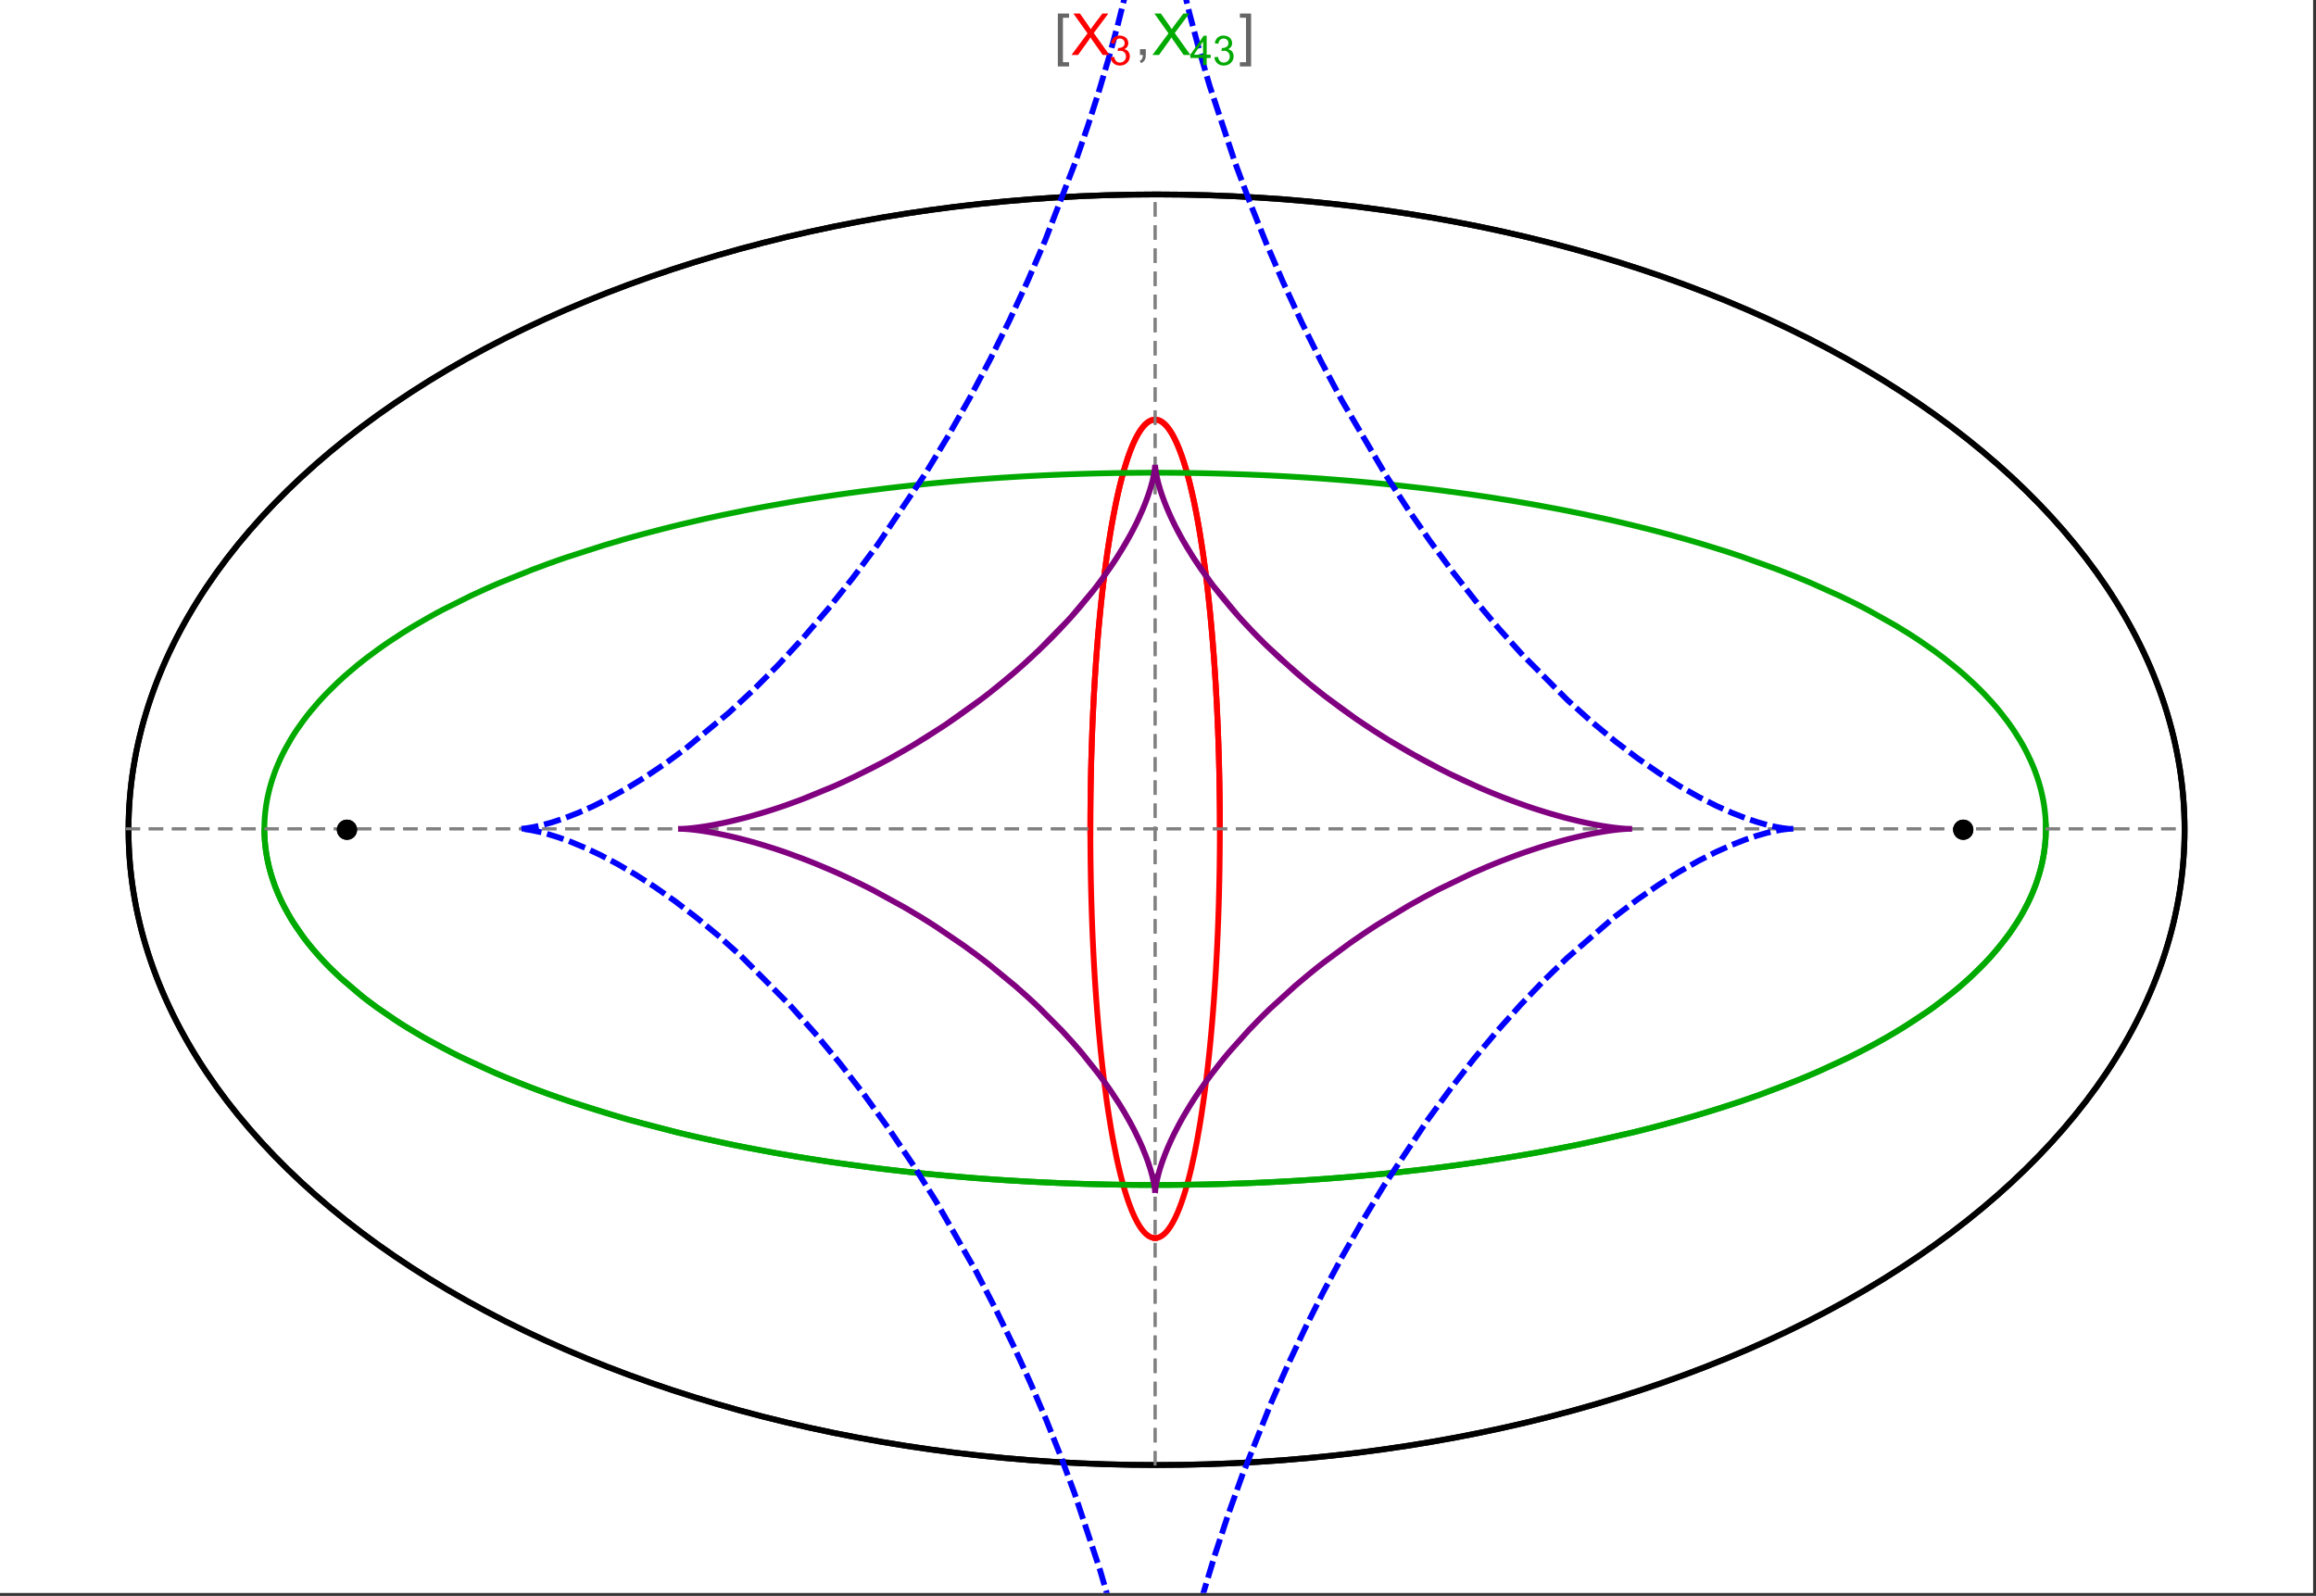 <?xml version="1.0" encoding="UTF-8"?>
<svg xmlns="http://www.w3.org/2000/svg" xmlns:xlink="http://www.w3.org/1999/xlink" width="801pt" height="552pt" viewBox="0 0 801 552" version="1.1">
<rect x="0" y="0" width="801" height="552" fill="#333333" stroke="none"/>
<defs>
<g>
<symbol overflow="visible" id="glyph0-0">
<path style="stroke:none;" d="M 1.25 0 L 1.25 -15.996 L 8.75 -15.996 L 8.75 0 Z M 2.5 -1.25 L 7.5 -1.25 L 7.5 -14.746 L 2.5 -14.746 Z "/>
</symbol>
<symbol overflow="visible" id="glyph0-1">
<path style="stroke:none;" d="M 5.242 3.984 L 1.359 3.984 L 1.359 -14.316 L 5.242 -14.316 L 5.242 -12.859 L 3.117 -12.859 L 3.117 2.52 L 5.242 2.52 Z "/>
</symbol>
<symbol overflow="visible" id="glyph0-2">
<path style="stroke:none;" d="M 4.199 3.984 L 0.32 3.984 L 0.32 2.52 L 2.441 2.52 L 2.441 -12.859 L 0.32 -12.859 L 0.32 -14.316 L 4.199 -14.316 Z "/>
</symbol>
<symbol overflow="visible" id="glyph1-0">
<path style="stroke:none;" d="M 2.5 0 L 2.5 -12.5 L 12.5 -12.5 L 12.5 0 Z M 2.812 -0.312 L 12.188 -0.312 L 12.188 -12.188 L 2.812 -12.188 Z "/>
</symbol>
<symbol overflow="visible" id="glyph1-1">
<path style="stroke:none;" d="M 0.086 0 L 5.625 -7.461 L 0.742 -14.316 L 3 -14.316 L 5.594 -10.645 C 6.133 -9.879 6.52 -9.293 6.75 -8.887 C 7.066 -9.406 7.441 -9.949 7.883 -10.516 L 10.762 -14.316 L 12.82 -14.316 L 7.793 -7.57 L 13.211 0 L 10.867 0 L 7.266 -5.109 C 7.062 -5.398 6.852 -5.715 6.641 -6.062 C 6.32 -5.539 6.094 -5.184 5.957 -4.992 L 2.363 0 Z "/>
</symbol>
<symbol overflow="visible" id="glyph1-2">
<path style="stroke:none;" d="M 1.777 0 L 1.777 -2 L 3.781 -2 L 3.781 0 C 3.777 0.734 3.648 1.328 3.391 1.781 C 3.129 2.234 2.715 2.582 2.148 2.832 L 1.66 2.078 C 2.027 1.914 2.301 1.676 2.48 1.363 C 2.652 1.047 2.75 0.594 2.773 0 Z "/>
</symbol>
<symbol overflow="visible" id="glyph2-0">
<path style="stroke:none;" d="M 1.773 0 L 1.773 -8.875 L 8.875 -8.875 L 8.875 0 Z M 1.996 -0.223 L 8.652 -0.223 L 8.652 -8.652 L 1.996 -8.652 Z "/>
</symbol>
<symbol overflow="visible" id="glyph2-1">
<path style="stroke:none;" d="M 0.598 -2.684 L 1.844 -2.848 C 1.984 -2.141 2.227 -1.629 2.574 -1.32 C 2.918 -1.004 3.34 -0.848 3.836 -0.852 C 4.418 -0.848 4.914 -1.051 5.32 -1.461 C 5.727 -1.867 5.93 -2.371 5.93 -2.973 C 5.93 -3.543 5.742 -4.016 5.367 -4.391 C 4.992 -4.758 4.516 -4.945 3.938 -4.949 C 3.703 -4.945 3.41 -4.898 3.059 -4.812 L 3.195 -5.906 C 3.273 -5.898 3.344 -5.895 3.398 -5.895 C 3.93 -5.895 4.406 -6.031 4.832 -6.309 C 5.254 -6.586 5.465 -7.016 5.469 -7.594 C 5.465 -8.047 5.312 -8.422 5.004 -8.727 C 4.695 -9.023 4.293 -9.176 3.805 -9.18 C 3.316 -9.176 2.914 -9.023 2.594 -8.723 C 2.27 -8.414 2.062 -7.957 1.969 -7.348 L 0.723 -7.57 C 0.871 -8.406 1.219 -9.055 1.758 -9.516 C 2.297 -9.977 2.969 -10.207 3.777 -10.207 C 4.328 -10.207 4.84 -10.086 5.309 -9.848 C 5.777 -9.609 6.133 -9.285 6.383 -8.875 C 6.625 -8.461 6.75 -8.023 6.754 -7.562 C 6.75 -7.121 6.633 -6.723 6.398 -6.363 C 6.164 -6.004 5.812 -5.715 5.352 -5.504 C 5.949 -5.363 6.418 -5.078 6.754 -4.641 C 7.086 -4.203 7.254 -3.656 7.254 -3.004 C 7.254 -2.113 6.93 -1.359 6.281 -0.746 C 5.633 -0.129 4.812 0.176 3.828 0.18 C 2.93 0.176 2.191 -0.086 1.605 -0.617 C 1.016 -1.145 0.68 -1.836 0.598 -2.684 Z "/>
</symbol>
<symbol overflow="visible" id="glyph2-2">
<path style="stroke:none;" d="M 4.59 0 L 4.59 -2.434 L 0.18 -2.434 L 0.18 -3.578 L 4.82 -10.164 L 5.836 -10.164 L 5.836 -3.578 L 7.211 -3.578 L 7.211 -2.434 L 5.836 -2.434 L 5.836 0 Z M 4.59 -3.578 L 4.59 -8.16 L 1.406 -3.578 Z "/>
</symbol>
</g>
<clipPath id="clip1">
  <path d="M 170 0 L 629 0 L 629 551 L 170 551 Z "/>
</clipPath>
</defs>
<g id="surface1671">
<path style="fill-rule:nonzero;fill:rgb(99.998%,99.998%,99.998%);fill-opacity:1;stroke-width:0.03;stroke-linecap:butt;stroke-linejoin:miter;stroke:rgb(99.998%,99.998%,99.998%);stroke-opacity:1;stroke-miterlimit:10;" d="M 74 564 L 874 564 L 874 13 L 74 13 Z " transform="matrix(1,0,0,1,-74,-13)"/>
<path style="fill:none;stroke-width:2;stroke-linecap:square;stroke-linejoin:miter;stroke:rgb(0%,0%,0%);stroke-opacity:1;stroke-miterlimit:3.25;" d="M 829.551 300 C 829.551 241.719 792.09 185.828 725.414 144.617 C 658.734 103.41 568.297 80.258 474 80.258 C 379.703 80.258 289.266 103.41 222.586 144.617 C 155.91 185.828 118.449 241.719 118.449 300 C 118.449 358.281 155.91 414.172 222.586 455.383 C 289.266 496.59 379.703 519.742 474 519.742 C 568.297 519.742 658.734 496.59 725.414 455.383 C 792.09 414.172 829.551 358.281 829.551 300 Z " transform="matrix(1,0,0,1,-74,-13)"/>
<path style="fill:none;stroke-width:1;stroke-linecap:square;stroke-linejoin:miter;stroke:rgb(50%,50%,50%);stroke-opacity:1;stroke-dasharray:4,4;stroke-miterlimit:3.25;" d="M 117.949 299.691 L 829.051 299.691 " transform="matrix(1,0,0,1,-74,-13)"/>
<path style="fill:none;stroke-width:1;stroke-linecap:square;stroke-linejoin:miter;stroke:rgb(50%,50%,50%);stroke-opacity:1;stroke-dasharray:4,4;stroke-miterlimit:3.25;" d="M 473.5 519.434 L 473.5 79.949 " transform="matrix(1,0,0,1,-74,-13)"/>
<path style="fill:none;stroke-width:2;stroke-linecap:square;stroke-linejoin:miter;stroke:rgb(99.998%,0%,0%);stroke-opacity:1;stroke-miterlimit:3.25;" d="M 495.895 298.445 L 495.887 296.039 L 495.883 294.84 L 495.875 293.641 L 495.863 292.438 L 495.855 291.238 L 495.844 290.043 L 495.828 288.844 L 495.797 286.453 L 495.758 284.062 L 495.734 282.871 L 495.711 281.684 L 495.66 279.309 L 495.633 278.125 L 495.602 276.941 L 495.539 274.586 L 495.469 272.234 L 495.391 269.898 L 495.352 268.734 L 495.309 267.57 L 495.223 265.258 L 495.027 260.664 L 494.918 258.391 L 494.809 256.133 L 494.566 251.664 L 494.5 250.559 L 494.438 249.457 L 494.301 247.266 L 494.016 242.941 L 493.941 241.875 L 493.863 240.809 L 493.707 238.699 L 493.383 234.543 L 492.668 226.508 L 492.566 225.449 L 492.461 224.395 L 492.25 222.316 L 491.816 218.242 L 491.703 217.246 L 491.59 216.254 L 491.359 214.297 L 490.887 210.48 L 490.766 209.547 L 490.645 208.621 L 490.395 206.797 L 489.891 203.246 L 488.84 196.562 L 488.703 195.766 L 488.566 194.98 L 488.293 193.43 L 487.738 190.441 L 487.598 189.715 L 487.457 189 L 487.172 187.594 L 486.598 184.887 L 486.453 184.23 L 486.309 183.586 L 486.016 182.324 L 485.43 179.898 L 484.234 175.477 L 484.098 174.996 L 483.957 174.523 L 483.676 173.602 L 483.109 171.844 L 482.969 171.422 L 482.828 171.008 L 482.543 170.203 L 481.977 168.68 L 481.836 168.316 L 481.691 167.961 L 481.41 167.27 L 480.84 165.973 L 480.699 165.664 L 480.559 165.363 L 480.273 164.781 L 479.711 163.699 L 479.566 163.445 L 479.426 163.199 L 479.145 162.723 L 479.004 162.496 L 478.867 162.273 L 478.586 161.848 L 478.445 161.645 L 478.305 161.449 L 478.027 161.074 L 477.473 160.395 L 477.336 160.242 L 477.195 160.09 L 476.922 159.812 L 476.785 159.68 L 476.648 159.555 L 476.375 159.32 L 476.238 159.211 L 476.102 159.109 L 475.969 159.012 L 475.832 158.918 L 475.699 158.832 L 475.562 158.754 L 475.297 158.605 L 475.164 158.543 L 475.035 158.48 L 474.902 158.43 L 474.773 158.379 L 474.645 158.336 L 474.516 158.297 L 474.387 158.262 L 474.258 158.23 L 474 158.184 L 473.871 158.168 L 473.746 158.16 L 473.617 158.152 L 473.492 158.148 L 473.363 158.152 L 473.238 158.16 L 473.113 158.172 L 472.988 158.188 L 472.863 158.207 L 472.738 158.23 L 472.613 158.262 L 472.492 158.293 L 472.367 158.332 L 472.246 158.371 L 472.121 158.418 L 472 158.469 L 471.758 158.578 L 471.637 158.641 L 471.516 158.707 L 471.277 158.852 L 471.156 158.926 L 471.039 159.008 L 470.801 159.184 L 470.684 159.273 L 470.566 159.371 L 470.332 159.574 L 470.215 159.68 L 470.102 159.789 L 469.871 160.02 L 469.418 160.523 L 469.305 160.656 L 469.191 160.793 L 468.969 161.078 L 468.527 161.684 L 468.309 162.004 L 468.094 162.34 L 467.664 163.039 L 467.551 163.234 L 467.438 163.438 L 467.211 163.848 L 466.762 164.707 L 466.652 164.93 L 466.543 165.156 L 466.324 165.613 L 465.895 166.566 L 465.785 166.812 L 465.68 167.059 L 465.469 167.562 L 465.055 168.598 L 464.254 170.785 L 464.152 171.066 L 464.055 171.352 L 463.863 171.93 L 463.48 173.109 L 462.742 175.559 L 462.648 175.871 L 462.559 176.188 L 462.383 176.824 L 462.031 178.117 L 461.355 180.777 L 461.199 181.41 L 461.047 182.051 L 460.75 183.34 L 460.168 185.969 L 460.027 186.633 L 459.887 187.305 L 459.613 188.652 L 459.082 191.395 L 459.016 191.738 L 458.953 192.086 L 458.824 192.777 L 458.574 194.176 L 458.09 197 L 457.184 202.738 L 457.125 203.129 L 457.07 203.52 L 456.953 204.309 L 456.73 205.887 L 456.301 209.055 L 455.504 215.441 L 455.457 215.84 L 455.414 216.242 L 455.32 217.043 L 455.141 218.645 L 454.797 221.852 L 454.168 228.266 L 454.129 228.656 L 454.094 229.051 L 454.023 229.836 L 453.883 231.402 L 453.621 234.535 L 453.586 234.926 L 453.492 236.098 L 453.371 237.656 L 453.141 240.766 L 453.109 241.152 L 453.027 242.312 L 452.922 243.859 L 452.719 246.938 L 452.355 253.039 L 452.336 253.395 L 452.32 253.746 L 452.281 254.453 L 452.207 255.859 L 452.066 258.66 L 452.051 259.012 L 452.035 259.359 L 452 260.055 L 451.938 261.445 L 451.82 264.211 L 451.809 264.555 L 451.793 264.898 L 451.766 265.586 L 451.715 266.953 L 451.613 269.68 L 451.605 270.016 L 451.594 270.355 L 451.57 271.031 L 451.527 272.383 L 451.449 275.062 L 451.426 275.789 L 451.41 276.508 L 451.371 277.949 L 451.363 278.305 L 451.355 278.664 L 451.336 279.379 L 451.305 280.805 L 451.297 281.16 L 451.293 281.516 L 451.277 282.227 L 451.25 283.637 L 451.246 283.992 L 451.238 284.344 L 451.227 285.043 L 451.203 286.445 L 451.195 287.141 L 451.184 287.836 L 451.176 288.531 L 451.168 289.223 L 451.164 289.57 L 451.145 291.289 L 451.141 291.977 L 451.137 292.316 L 451.133 292.66 L 451.129 293.34 L 451.125 293.684 L 451.125 294.023 L 451.121 294.699 L 451.117 295.039 L 451.117 295.379 L 451.113 295.715 L 451.113 296.391 L 451.109 296.727 L 451.109 298.023 L 451.105 298.336 L 451.105 301.133 L 451.109 301.441 L 451.109 302.672 L 451.113 302.977 L 451.113 303.59 L 451.117 303.895 L 451.117 304.199 L 451.121 304.812 L 451.121 305.113 L 451.125 305.418 L 451.129 306.023 L 451.129 306.328 L 451.133 306.629 L 451.137 307.234 L 451.145 307.836 L 451.148 308.438 L 451.16 309.633 L 451.164 309.93 L 451.168 310.23 L 451.176 310.824 L 451.191 312.008 L 451.195 312.305 L 451.199 312.598 L 451.207 313.188 L 451.227 314.359 L 451.27 316.688 L 451.273 316.969 L 451.277 317.254 L 451.289 317.82 L 451.312 318.945 L 451.367 321.18 L 451.371 321.461 L 451.379 321.738 L 451.395 322.289 L 451.422 323.395 L 451.484 325.586 L 451.492 325.855 L 451.5 326.129 L 451.516 326.672 L 451.551 327.754 L 451.621 329.898 L 451.777 334.121 L 451.789 334.402 L 451.801 334.688 L 451.871 336.375 L 451.969 338.602 L 452.18 342.977 L 452.191 343.246 L 452.207 343.516 L 452.234 344.055 L 452.293 345.125 L 452.406 347.25 L 452.656 351.418 L 452.672 351.66 L 452.684 351.898 L 452.777 353.328 L 452.902 355.215 L 453.16 358.926 L 453.18 359.156 L 453.195 359.383 L 453.23 359.84 L 453.297 360.746 L 453.434 362.547 L 453.723 366.082 L 453.742 366.316 L 453.762 366.555 L 453.801 367.023 L 453.883 367.961 L 454.047 369.816 L 454.387 373.449 L 454.41 373.672 L 454.43 373.895 L 454.473 374.34 L 454.562 375.227 L 454.738 376.98 L 455.105 380.414 L 455.152 380.828 L 455.195 381.242 L 455.289 382.062 L 455.477 383.688 L 455.859 386.867 L 456.652 392.945 L 456.676 393.117 L 456.699 393.285 L 456.75 393.629 L 456.844 394.309 L 457.039 395.652 L 457.43 398.277 L 458.242 403.289 L 458.297 403.617 L 458.352 403.941 L 458.465 404.594 L 458.691 405.871 L 459.152 408.363 L 460.094 413.07 L 460.121 413.199 L 460.148 413.332 L 460.207 413.594 L 460.316 414.113 L 460.543 415.137 L 461 417.125 L 461.027 417.25 L 461.055 417.371 L 461.113 417.613 L 461.23 418.09 L 461.461 419.035 L 461.926 420.867 L 461.957 420.988 L 461.988 421.105 L 462.055 421.348 L 462.18 421.824 L 462.438 422.758 L 462.953 424.559 L 462.988 424.668 L 463.02 424.777 L 463.086 424.992 L 463.215 425.422 L 463.477 426.266 L 464.004 427.879 L 464.035 427.973 L 464.07 428.07 L 464.133 428.262 L 464.266 428.637 L 464.527 429.371 L 465.055 430.777 L 465.086 430.863 L 465.121 430.945 L 465.184 431.117 L 465.316 431.445 L 465.582 432.094 L 466.117 433.32 L 466.148 433.391 L 466.18 433.457 L 466.242 433.594 L 466.367 433.863 L 466.621 434.387 L 467.125 435.375 L 467.25 435.609 L 467.379 435.84 L 467.633 436.285 L 468.141 437.117 L 468.211 437.227 L 468.277 437.332 L 468.418 437.539 L 468.695 437.938 L 468.766 438.031 L 468.832 438.125 L 468.973 438.309 L 469.25 438.664 L 469.285 438.703 L 469.32 438.746 L 469.531 438.992 L 469.809 439.297 L 470.371 439.844 L 470.402 439.875 L 470.438 439.902 L 470.504 439.957 L 470.633 440.066 L 470.895 440.273 L 470.93 440.297 L 470.961 440.32 L 471.027 440.367 L 471.16 440.457 L 471.422 440.621 L 471.453 440.641 L 471.488 440.66 L 471.555 440.695 L 471.684 440.766 L 471.719 440.785 L 471.75 440.801 L 471.816 440.832 L 471.949 440.891 L 471.98 440.906 L 472.016 440.922 L 472.078 440.949 L 472.211 441 L 472.246 441.012 L 472.277 441.023 L 472.344 441.043 L 472.477 441.086 L 472.539 441.102 L 472.605 441.121 L 472.668 441.137 L 472.734 441.148 L 472.797 441.164 L 472.863 441.176 L 472.895 441.18 L 472.926 441.188 L 472.992 441.195 L 473.023 441.199 L 473.059 441.207 L 473.09 441.211 L 473.121 441.211 L 473.152 441.215 L 473.188 441.219 L 473.219 441.223 L 473.25 441.223 L 473.285 441.227 L 473.316 441.227 L 473.348 441.23 L 473.445 441.23 L 473.477 441.234 L 473.5 441.234 " transform="matrix(1,0,0,1,-74,-13)"/>
<path style="fill:none;stroke-width:2;stroke-linecap:square;stroke-linejoin:miter;stroke:rgb(99.998%,0%,0%);stroke-opacity:1;stroke-miterlimit:3.25;" d="M 473.566 441.23 L 473.672 441.23 L 473.703 441.227 L 473.734 441.227 L 473.77 441.223 L 473.801 441.219 L 473.832 441.219 L 473.867 441.215 L 473.961 441.203 L 474.027 441.195 L 474.059 441.188 L 474.09 441.184 L 474.156 441.172 L 474.188 441.164 L 474.223 441.16 L 474.316 441.137 L 474.352 441.129 L 474.414 441.113 L 474.543 441.078 L 474.578 441.066 L 474.613 441.059 L 474.684 441.035 L 474.824 440.984 L 474.859 440.973 L 474.895 440.957 L 474.965 440.93 L 475.176 440.836 L 475.387 440.73 L 475.664 440.57 L 475.699 440.547 L 475.734 440.527 L 475.945 440.387 L 476.223 440.184 L 476.293 440.129 L 476.504 439.953 L 476.781 439.703 L 476.812 439.676 L 476.848 439.645 L 476.91 439.582 L 477.043 439.453 L 477.301 439.18 L 477.332 439.145 L 477.367 439.109 L 477.43 439.035 L 477.559 438.887 L 477.816 438.578 L 477.852 438.535 L 477.883 438.496 L 477.945 438.414 L 478.078 438.246 L 478.332 437.895 L 478.848 437.137 L 478.988 436.918 L 479.125 436.695 L 479.402 436.227 L 479.953 435.227 L 480.023 435.094 L 480.09 434.961 L 480.23 434.691 L 480.504 434.133 L 481.047 432.949 L 481.082 432.875 L 481.113 432.801 L 481.18 432.645 L 481.312 432.336 L 481.578 431.699 L 482.109 430.359 L 482.172 430.188 L 482.238 430.012 L 482.371 429.656 L 482.633 428.93 L 483.152 427.414 L 483.18 427.324 L 483.211 427.23 L 483.273 427.047 L 483.391 426.676 L 483.633 425.918 L 484.109 424.348 L 485.047 420.969 L 485.078 420.848 L 485.109 420.73 L 485.172 420.488 L 485.297 420 L 485.547 419.008 L 486.043 416.953 L 487.012 412.57 L 487.066 412.305 L 487.121 412.035 L 487.234 411.496 L 487.453 410.398 L 487.891 408.145 L 488.742 403.395 L 488.766 403.246 L 488.793 403.094 L 488.945 402.18 L 489.148 400.949 L 489.547 398.422 L 490.32 393.129 L 490.348 392.945 L 490.371 392.758 L 490.422 392.387 L 490.523 391.641 L 490.727 390.125 L 491.121 387.027 L 491.148 386.828 L 491.172 386.633 L 491.219 386.238 L 491.316 385.441 L 491.508 383.832 L 491.883 380.543 L 491.902 380.348 L 491.926 380.152 L 491.965 379.762 L 492.051 378.973 L 492.219 377.387 L 492.547 374.145 L 492.566 373.938 L 492.586 373.734 L 492.703 372.492 L 492.859 370.816 L 493.164 367.406 L 493.184 367.172 L 493.207 366.938 L 493.246 366.469 L 493.324 365.523 L 493.48 363.613 L 493.781 359.715 L 493.801 359.469 L 493.816 359.219 L 493.852 358.723 L 493.926 357.727 L 494.066 355.715 L 494.332 351.609 L 494.363 351.125 L 494.395 350.637 L 494.453 349.66 L 494.566 347.684 L 494.785 343.668 L 494.801 343.414 L 494.812 343.156 L 494.836 342.648 L 494.891 341.625 L 494.988 339.555 L 495.172 335.352 L 495.184 335.094 L 495.191 334.832 L 495.215 334.309 L 495.254 333.258 L 495.336 331.141 L 495.352 330.609 L 495.371 330.074 L 495.41 329 L 495.477 326.84 L 495.488 326.566 L 495.496 326.297 L 495.512 325.75 L 495.543 324.652 L 495.602 322.445 L 495.617 321.891 L 495.629 321.332 L 495.656 320.215 L 495.707 317.961 L 495.715 317.652 L 495.719 317.344 L 495.73 316.73 L 495.754 315.488 L 495.758 315.18 L 495.766 314.867 L 495.773 314.246 L 495.797 312.992 L 495.801 312.68 L 495.805 312.363 L 495.812 311.734 L 495.828 310.469 L 495.832 310.148 L 495.836 309.832 L 495.844 309.195 L 495.855 307.914 L 495.863 307.273 L 495.867 306.629 L 495.871 306.305 L 495.871 305.984 L 495.875 305.336 L 495.879 305.012 L 495.879 304.688 L 495.883 304.359 L 495.883 304.035 L 495.887 303.711 L 495.887 303.055 L 495.891 302.73 L 495.891 301.414 L 495.895 301.086 L 495.895 298.102 L 495.891 297.77 L 495.891 296.809 L 495.887 296.496 L 495.887 295.871 L 495.883 295.555 L 495.883 294.926 L 495.879 294.609 L 495.879 294.297 L 495.875 293.664 L 495.871 293.348 L 495.871 293.031 L 495.863 292.395 L 495.863 292.078 L 495.859 291.758 L 495.852 291.121 L 495.852 290.801 L 495.832 289.199 L 495.824 288.555 L 495.809 287.262 L 495.805 286.938 L 495.797 286.613 L 495.789 285.965 L 495.766 284.664 L 495.758 284.008 L 495.746 283.352 L 495.719 282.039 L 495.711 281.707 L 495.707 281.379 L 495.691 280.719 L 495.664 279.391 L 495.598 276.723 L 495.586 276.359 L 495.578 275.996 L 495.559 275.27 L 495.516 273.805 L 495.426 270.863 L 495.414 270.492 L 495.398 270.125 L 495.375 269.383 L 495.32 267.895 L 495.207 264.902 L 495.176 264.152 L 495.145 263.398 L 495.082 261.887 L 494.941 258.848 L 494.625 252.703 L 494.602 252.324 L 494.582 251.945 L 494.539 251.184 L 494.449 249.656 L 494.258 246.594 L 494.234 246.207 L 494.207 245.824 L 494.16 245.055 L 494.055 243.512 L 493.836 240.414 L 493.809 240.023 L 493.777 239.637 L 493.719 238.859 L 493.602 237.301 L 493.352 234.18 L 492.801 227.902 L 492.52 224.965 L 492.223 222.023 L 491.578 216.148 L 491.406 214.68 L 491.227 213.215 L 490.863 210.293 L 490.07 204.48 L 490.016 204.09 L 489.957 203.699 L 489.844 202.918 L 489.609 201.363 L 489.121 198.273 L 488.996 197.508 L 488.867 196.742 L 488.609 195.219 L 488.07 192.207 L 488 191.836 L 487.934 191.461 L 487.793 190.719 L 487.504 189.246 L 486.91 186.34 L 485.637 180.746 L 485.48 180.113 L 485.324 179.488 L 485.004 178.25 L 484.34 175.836 L 484.254 175.543 L 484.172 175.25 L 484 174.668 L 483.648 173.523 L 482.934 171.316 L 482.84 171.051 L 482.75 170.785 L 482.562 170.258 L 482.188 169.23 L 482.09 168.977 L 481.996 168.727 L 481.801 168.234 L 481.41 167.273 L 481.312 167.039 L 481.211 166.809 L 481.012 166.352 L 480.605 165.465 L 479.773 163.816 L 479.668 163.629 L 479.566 163.441 L 479.355 163.074 L 478.93 162.371 L 478.82 162.203 L 478.715 162.039 L 478.496 161.719 L 478.055 161.109 L 477.945 160.965 L 477.832 160.824 L 477.609 160.555 L 477.496 160.422 L 477.383 160.293 L 477.156 160.047 L 477.043 159.93 L 476.926 159.816 L 476.695 159.598 L 476.23 159.203 L 476.109 159.117 L 475.992 159.031 L 475.754 158.871 L 475.637 158.797 L 475.516 158.727 L 475.273 158.594 L 475.156 158.535 L 475.031 158.48 L 474.91 158.43 L 474.789 158.383 L 474.668 158.344 L 474.543 158.305 L 474.422 158.27 L 474.297 158.238 L 474.047 158.191 L 473.922 158.176 L 473.672 158.152 L 473.547 158.148 L 473.422 158.152 L 473.293 158.156 L 473.168 158.164 L 473.039 158.18 L 472.914 158.199 L 472.785 158.223 L 472.656 158.25 L 472.398 158.32 L 472.27 158.363 L 472.129 158.414 L 471.988 158.473 L 471.848 158.535 L 471.703 158.605 L 471.562 158.68 L 471.418 158.762 L 471.133 158.941 L 470.988 159.043 L 470.848 159.148 L 470.559 159.379 L 470.414 159.5 L 470.266 159.633 L 469.977 159.914 L 469.832 160.062 L 469.684 160.219 L 469.391 160.555 L 469.242 160.73 L 469.098 160.914 L 468.801 161.301 L 468.652 161.504 L 468.504 161.715 L 468.207 162.16 L 467.613 163.133 L 467.461 163.391 L 467.312 163.66 L 467.012 164.219 L 466.41 165.426 L 466.262 165.746 L 466.109 166.078 L 465.809 166.758 L 465.207 168.211 L 465.059 168.594 L 464.906 168.984 L 464.605 169.793 L 464.004 171.504 L 462.809 175.324 L 462.668 175.805 L 462.531 176.293 L 462.254 177.289 L 461.703 179.375 L 461.566 179.918 L 461.43 180.465 L 461.16 181.582 L 460.617 183.91 L 460.484 184.508 L 460.352 185.117 L 460.086 186.355 L 459.559 188.926 L 458.527 194.43 L 458.402 195.152 L 458.277 195.883 L 458.027 197.363 L 457.539 200.418 L 457.418 201.199 L 457.297 201.988 L 457.059 203.59 L 456.594 206.879 L 456.477 207.719 L 456.363 208.566 L 456.141 210.285 L 455.699 213.801 L 454.867 221.168 L 454.758 222.23 L 454.648 223.301 L 454.434 225.465 L 454.02 229.883 L 453.918 231.008 L 453.82 232.141 L 453.629 234.426 L 453.262 239.078 L 453.176 240.258 L 453.09 241.445 L 452.922 243.84 L 452.609 248.703 L 452.535 249.93 L 452.465 251.168 L 452.324 253.656 L 452.066 258.691 L 452.008 259.965 L 451.949 261.242 L 451.836 263.805 L 451.785 265.094 L 451.734 266.391 L 451.641 268.988 L 451.594 270.293 L 451.551 271.598 L 451.473 274.227 L 451.434 275.543 L 451.398 276.863 L 451.336 279.512 L 451.305 280.84 L 451.277 282.168 L 451.254 283.5 L 451.207 286.172 L 451.188 287.508 L 451.156 290.188 L 451.145 291.531 L 451.133 292.871 L 451.121 294.215 L 451.117 295.559 L 451.109 296.902 L 451.105 298.25 L 451.105 300.938 " transform="matrix(1,0,0,1,-74,-13)"/>
<path style="fill:none;stroke-width:2;stroke-linecap:square;stroke-linejoin:miter;stroke:rgb(0%,66.666%,0%);stroke-opacity:1;stroke-miterlimit:3.25;" d="M 165.441 300.656 L 165.465 301.586 L 165.508 302.516 L 165.562 303.441 L 165.637 304.371 L 165.727 305.301 L 165.832 306.227 L 165.953 307.156 L 166.09 308.082 L 166.242 309.012 L 166.414 309.938 L 166.598 310.863 L 166.801 311.789 L 167.02 312.715 L 167.254 313.637 L 167.77 315.484 L 168.051 316.406 L 168.352 317.328 L 168.996 319.168 L 169.344 320.086 L 169.707 321.004 L 170.484 322.836 L 170.895 323.75 L 171.324 324.66 L 172.23 326.484 L 174.238 330.109 L 174.777 331.016 L 175.336 331.914 L 176.504 333.715 L 179.031 337.289 L 179.707 338.176 L 180.395 339.062 L 181.824 340.832 L 184.879 344.34 L 185.68 345.211 L 186.5 346.082 L 188.191 347.812 L 191.77 351.242 L 199.703 357.965 L 200.859 358.859 L 202.035 359.75 L 204.441 361.523 L 209.477 365.016 L 210.781 365.879 L 212.105 366.734 L 214.812 368.438 L 220.441 371.789 L 221.895 372.613 L 223.363 373.434 L 226.359 375.059 L 232.562 378.246 L 245.785 384.352 L 247.516 385.09 L 249.258 385.82 L 252.793 387.266 L 260.051 390.078 L 261.906 390.766 L 263.77 391.445 L 267.551 392.785 L 275.273 395.391 L 277.238 396.023 L 279.219 396.648 L 283.215 397.883 L 291.355 400.262 L 308.188 404.672 L 310.195 405.156 L 312.211 405.637 L 316.27 406.57 L 324.473 408.363 L 326.543 408.793 L 328.621 409.219 L 332.789 410.047 L 341.203 411.625 L 343.32 412.004 L 345.441 412.375 L 349.699 413.098 L 358.27 414.461 L 360.418 414.785 L 362.574 415.105 L 366.891 415.719 L 375.559 416.871 L 377.73 417.141 L 379.902 417.406 L 384.254 417.914 L 386.43 418.16 L 388.605 418.395 L 392.965 418.852 L 395.141 419.07 L 397.32 419.285 L 401.676 419.688 L 410.383 420.422 L 412.555 420.59 L 414.727 420.75 L 419.062 421.055 L 421.23 421.199 L 423.395 421.336 L 427.711 421.59 L 429.867 421.707 L 432.02 421.82 L 434.172 421.926 L 436.316 422.027 L 438.461 422.121 L 440.598 422.211 L 444.863 422.371 L 446.949 422.441 L 449.031 422.508 L 451.109 422.566 L 453.184 422.617 L 455.25 422.668 L 457.316 422.711 L 459.375 422.75 L 461.426 422.781 L 463.477 422.809 L 465.52 422.832 L 467.559 422.848 L 469.594 422.859 L 471.621 422.867 L 473.645 422.871 L 475.66 422.867 L 477.668 422.859 L 479.676 422.848 L 481.672 422.828 L 483.664 422.809 L 485.652 422.781 L 487.633 422.75 L 489.605 422.711 L 491.57 422.672 L 493.531 422.625 L 495.484 422.578 L 497.43 422.523 L 499.371 422.465 L 501.301 422.398 L 503.227 422.332 L 505.145 422.262 L 508.961 422.105 L 510.855 422.02 L 512.746 421.93 L 516.5 421.742 L 518.367 421.641 L 520.223 421.535 L 523.918 421.316 L 525.75 421.199 L 527.578 421.078 L 531.207 420.828 L 538.367 420.281 L 540.137 420.137 L 541.898 419.988 L 545.395 419.684 L 552.289 419.027 L 553.992 418.859 L 555.684 418.684 L 559.047 418.324 L 565.664 417.574 L 567.434 417.363 L 569.195 417.148 L 572.684 416.711 L 579.539 415.797 L 581.23 415.562 L 582.906 415.324 L 586.23 414.84 L 592.758 413.836 L 594.363 413.578 L 595.961 413.32 L 599.121 412.793 L 605.316 411.715 L 617.227 409.453 L 618.668 409.16 L 620.102 408.867 L 622.941 408.273 L 628.496 407.07 L 639.148 404.59 L 640.438 404.273 L 641.719 403.957 L 644.25 403.32 L 649.199 402.027 L 658.672 399.395 L 659.742 399.086 L 660.801 398.773 L 662.902 398.148 L 667.012 396.891 L 674.887 394.348 L 675.84 394.027 L 676.785 393.707 L 678.656 393.062 L 682.316 391.773 L 689.324 389.18 L 690.172 388.852 L 691.012 388.527 L 692.676 387.875 L 695.926 386.566 L 702.145 383.949 L 713.504 378.707 L 714.223 378.352 L 714.938 377.996 L 716.348 377.289 L 719.098 375.871 L 724.332 373.047 L 724.961 372.695 L 725.586 372.344 L 726.816 371.641 L 729.219 370.238 L 733.781 367.441 L 734.332 367.094 L 734.875 366.746 L 735.949 366.055 L 738.043 364.668 L 742.012 361.914 L 749.152 356.48 L 749.559 356.152 L 749.961 355.82 L 750.754 355.164 L 752.297 353.852 L 755.223 351.246 L 755.574 350.926 L 755.922 350.602 L 756.609 349.957 L 757.941 348.672 L 760.461 346.117 L 760.766 345.801 L 761.062 345.484 L 761.652 344.855 L 762.797 343.594 L 764.953 341.098 L 768.777 336.188 L 768.98 335.902 L 769.184 335.621 L 769.578 335.055 L 770.352 333.934 L 771.797 331.703 L 772.141 331.148 L 772.477 330.594 L 773.125 329.492 L 774.336 327.309 L 774.48 327.039 L 774.625 326.766 L 774.902 326.227 L 775.441 325.148 L 776.441 323.008 L 776.676 322.477 L 776.902 321.945 L 777.34 320.891 L 778.141 318.793 L 778.242 318.512 L 778.34 318.227 L 778.535 317.664 L 778.906 316.543 L 778.992 316.266 L 779.078 315.984 L 779.246 315.43 L 779.562 314.32 L 779.641 314.043 L 779.715 313.766 L 779.855 313.215 L 780.125 312.117 L 780.188 311.844 L 780.25 311.574 L 780.367 311.027 L 780.586 309.941 L 780.688 309.402 L 780.828 308.594 L 780.871 308.324 L 780.957 307.789 L 780.996 307.523 L 781.035 307.254 L 781.105 306.723 L 781.141 306.453 L 781.176 306.188 L 781.234 305.66 L 781.266 305.395 L 781.293 305.129 L 781.344 304.602 L 781.367 304.34 L 781.387 304.074 L 781.43 303.551 L 781.445 303.289 L 781.465 303.027 L 781.48 302.766 L 781.492 302.504 L 781.508 302.242 L 781.52 301.984 L 781.527 301.723 L 781.539 301.465 L 781.547 301.223 L 781.551 300.98 L 781.559 300.738 L 781.562 300.496 L 781.566 300.258 L 781.566 299.297 L 781.562 299.055 L 781.551 298.34 L 781.52 297.387 L 781.508 297.152 L 781.484 296.676 L 781.469 296.441 L 781.453 296.203 L 781.422 295.734 L 781.402 295.5 L 781.387 295.262 L 781.344 294.793 L 781.32 294.559 L 781.301 294.324 L 781.25 293.859 L 781.223 293.625 L 781.199 293.395 L 781.141 292.93 L 781.016 292.004 L 780.98 291.77 L 780.949 291.539 L 780.875 291.078 L 780.719 290.164 L 780.68 289.934 L 780.637 289.703 L 780.551 289.25 L 780.363 288.34 L 779.949 286.531 L 779.895 286.312 L 779.836 286.094 L 779.723 285.652 L 779.484 284.777 L 778.969 283.035 L 778.828 282.605 L 778.688 282.172 L 778.395 281.312 L 777.773 279.602 L 777.691 279.387 L 777.609 279.176 L 777.441 278.75 L 777.098 277.906 L 776.371 276.223 L 774.773 272.902 L 774.305 272.012 L 773.824 271.125 L 772.816 269.363 L 770.641 265.887 L 770.062 265.027 L 769.469 264.172 L 768.246 262.473 L 765.641 259.117 L 765.48 258.922 L 765.324 258.727 L 765.004 258.34 L 764.352 257.57 L 763.02 256.039 L 760.223 253.012 L 760.039 252.824 L 759.859 252.637 L 759.492 252.266 L 758.754 251.52 L 757.246 250.035 L 754.094 247.109 L 753.656 246.719 L 753.211 246.328 L 752.316 245.547 L 750.484 243.996 L 746.676 240.938 L 746.43 240.746 L 746.184 240.559 L 745.691 240.18 L 744.695 239.43 L 742.664 237.938 L 738.457 234.992 L 738.191 234.816 L 737.926 234.637 L 737.391 234.281 L 736.316 233.57 L 734.133 232.16 L 729.621 229.387 L 720.039 224.004 L 719.75 223.852 L 719.457 223.699 L 718.875 223.395 L 717.699 222.785 L 715.316 221.574 L 710.438 219.199 L 700.203 214.598 L 699.484 214.293 L 698.766 213.992 L 697.32 213.387 L 694.391 212.191 L 688.398 209.852 L 675.883 205.371 L 675.508 205.246 L 675.129 205.117 L 674.375 204.867 L 672.859 204.363 L 669.801 203.375 L 663.57 201.438 L 663.18 201.316 L 662.781 201.199 L 661.992 200.961 L 660.402 200.492 L 657.195 199.562 L 650.68 197.75 L 650.234 197.633 L 649.785 197.512 L 648.891 197.273 L 647.09 196.797 L 643.461 195.863 L 636.078 194.055 L 635.613 193.941 L 635.145 193.832 L 634.211 193.613 L 632.332 193.176 L 628.547 192.32 L 620.863 190.672 L 619.91 190.477 L 618.953 190.281 L 617.035 189.895 L 613.176 189.133 L 605.359 187.676 L 604.867 187.59 L 604.375 187.5 L 603.387 187.328 L 601.402 186.98 L 597.418 186.305 L 589.352 185.016 L 588.879 184.941 L 588.402 184.871 L 587.453 184.727 L 585.551 184.445 L 581.727 183.891 L 574.004 182.844 L 573.52 182.777 L 573.035 182.715 L 572.062 182.594 L 570.113 182.348 L 566.199 181.871 L 558.309 180.977 L 557.77 180.918 L 557.234 180.863 L 556.156 180.75 L 554 180.527 L 549.672 180.098 L 548.586 179.996 L 547.496 179.895 L 545.32 179.695 L 540.953 179.312 L 540.406 179.27 L 539.855 179.223 L 538.762 179.133 L 536.566 178.957 L 532.164 178.625 L 531.613 178.586 L 531.059 178.543 L 529.957 178.465 L 527.746 178.316 L 523.312 178.031 L 522.793 178 L 522.277 177.969 L 521.238 177.906 L 519.16 177.785 L 515 177.562 L 514.48 177.539 L 513.957 177.512 L 512.914 177.461 L 510.828 177.363 L 506.648 177.184 L 506.125 177.16 L 501.938 177.004 L 501.414 176.988 L 500.367 176.953 L 498.266 176.887 L 497.219 176.855 L 496.168 176.824 L 494.066 176.77 L 493.543 176.758 L 493.016 176.746 L 491.965 176.719 L 489.863 176.676 L 489.348 176.664 L 488.832 176.656 L 487.801 176.637 L 486.77 176.621 L 485.734 176.605 L 483.672 176.574 L 483.156 176.57 L 482.641 176.562 L 481.605 176.555 L 481.09 176.547 L 479.027 176.531 L 478.508 176.527 L 477.992 176.523 L 477.477 176.523 L 476.961 176.52 L 476.445 176.52 L 475.926 176.516 L 474.895 176.516 L 474.379 176.512 L 473.5 176.512 " transform="matrix(1,0,0,1,-74,-13)"/>
<path style="fill:none;stroke-width:2;stroke-linecap:square;stroke-linejoin:miter;stroke:rgb(0%,66.666%,0%);stroke-opacity:1;stroke-miterlimit:3.25;" d="M 472.418 176.512 L 472.312 176.516 L 470.762 176.516 L 469.73 176.523 L 469.215 176.523 L 468.695 176.527 L 466.117 176.547 L 465.082 176.555 L 464.566 176.562 L 464.051 176.566 L 463.02 176.578 L 462.504 176.586 L 461.984 176.594 L 458.891 176.641 L 456.828 176.684 L 456.27 176.691 L 455.711 176.707 L 454.594 176.73 L 452.355 176.785 L 451.797 176.801 L 451.238 176.812 L 450.121 176.844 L 447.891 176.91 L 446.773 176.949 L 445.66 176.984 L 443.43 177.062 L 438.98 177.238 L 438.426 177.262 L 437.867 177.285 L 434.539 177.438 L 430.105 177.664 L 429.555 177.691 L 429 177.723 L 427.895 177.785 L 425.688 177.91 L 421.277 178.184 L 420.766 178.215 L 420.25 178.25 L 419.227 178.316 L 417.176 178.457 L 413.09 178.754 L 412.578 178.793 L 412.07 178.832 L 411.051 178.91 L 409.016 179.07 L 404.953 179.406 L 404.449 179.449 L 403.941 179.492 L 402.93 179.582 L 400.91 179.766 L 396.883 180.141 L 388.879 180.957 L 386.723 181.191 L 384.574 181.434 L 380.289 181.934 L 371.797 183 L 371.27 183.07 L 370.742 183.137 L 369.691 183.281 L 367.59 183.566 L 363.41 184.156 L 355.137 185.406 L 354.633 185.484 L 354.129 185.566 L 353.125 185.727 L 351.117 186.051 L 347.129 186.719 L 339.246 188.113 L 338.27 188.293 L 337.297 188.473 L 335.352 188.84 L 331.488 189.59 L 323.867 191.148 L 323.43 191.242 L 322.988 191.336 L 322.109 191.523 L 320.359 191.902 L 316.883 192.672 L 310.027 194.266 L 309.602 194.367 L 309.18 194.469 L 308.332 194.676 L 306.645 195.086 L 303.297 195.926 L 296.703 197.648 L 296.262 197.77 L 295.82 197.887 L 294.938 198.129 L 293.184 198.609 L 289.703 199.59 L 282.871 201.605 L 269.711 205.848 L 269.34 205.977 L 268.965 206.105 L 268.223 206.363 L 266.742 206.879 L 263.809 207.926 L 258.059 210.059 L 247.031 214.5 L 246.703 214.637 L 246.375 214.777 L 245.723 215.059 L 244.426 215.621 L 241.859 216.758 L 236.84 219.066 L 227.273 223.84 L 226.961 224.004 L 226.648 224.172 L 226.027 224.504 L 224.789 225.168 L 222.352 226.516 L 217.613 229.246 L 217.324 229.418 L 217.035 229.594 L 216.457 229.938 L 215.316 230.633 L 213.066 232.035 L 208.707 234.883 L 208.461 235.051 L 208.211 235.219 L 207.719 235.555 L 206.742 236.23 L 204.816 237.59 L 201.09 240.348 L 200.863 240.52 L 200.637 240.695 L 200.188 241.043 L 199.293 241.742 L 197.535 243.152 L 194.152 246.008 L 193.707 246.398 L 193.266 246.789 L 192.391 247.574 L 190.676 249.156 L 187.406 252.367 L 187.207 252.57 L 186.621 253.18 L 185.848 253.992 L 184.34 255.633 L 181.488 258.961 L 181.168 259.352 L 180.852 259.746 L 180.227 260.535 L 179.012 262.121 L 176.727 265.336 L 176.59 265.539 L 176.457 265.742 L 176.188 266.148 L 175.656 266.965 L 174.633 268.605 L 172.738 271.934 L 172.629 272.137 L 172.52 272.344 L 172.305 272.754 L 171.883 273.582 L 171.074 275.246 L 170.879 275.668 L 170.691 276.086 L 170.316 276.926 L 169.609 278.621 L 169.527 278.832 L 169.441 279.047 L 169.277 279.473 L 168.957 280.328 L 168.352 282.051 L 168.281 282.27 L 168.211 282.484 L 168.07 282.918 L 167.801 283.789 L 167.305 285.543 L 167.18 286.02 L 167.059 286.5 L 166.832 287.461 L 166.723 287.945 L 166.617 288.43 L 166.422 289.398 L 166.375 289.645 L 166.332 289.887 L 166.242 290.375 L 166.199 290.621 L 166.16 290.863 L 166.043 291.602 L 165.938 292.34 L 165.809 293.332 L 165.781 293.582 L 165.754 293.828 L 165.699 294.328 L 165.652 294.828 L 165.609 295.328 L 165.57 295.828 L 165.555 296.082 L 165.539 296.332 L 165.523 296.586 L 165.508 296.836 L 165.473 297.598 L 165.441 298.613 L 165.438 298.867 L 165.434 299.125 L 165.434 300.148 L 165.445 300.922 L 165.461 301.438 L 165.469 301.68 L 165.48 301.918 L 165.488 302.16 L 165.5 302.402 L 165.516 302.645 L 165.527 302.891 L 165.559 303.375 L 165.578 303.621 L 165.594 303.863 L 165.637 304.352 L 165.656 304.598 L 165.68 304.844 L 165.73 305.332 L 165.754 305.578 L 165.785 305.824 L 165.844 306.32 L 165.875 306.566 L 165.906 306.816 L 165.973 307.312 L 166.012 307.559 L 166.047 307.809 L 166.125 308.309 L 166.34 309.559 L 166.387 309.809 L 166.488 310.312 L 166.695 311.324 L 166.754 311.578 L 166.809 311.832 L 166.93 312.34 L 167.18 313.363 L 167.246 313.617 L 167.316 313.875 L 167.453 314.387 L 167.75 315.418 L 168.406 317.5 L 168.504 317.781 L 168.602 318.066 L 168.801 318.633 L 169.227 319.773 L 170.156 322.078 L 170.277 322.367 L 170.406 322.656 L 170.664 323.238 L 171.203 324.406 L 172.375 326.762 L 172.527 327.059 L 173.008 327.949 L 173.676 329.145 L 175.109 331.555 L 178.418 336.453 L 178.641 336.758 L 178.867 337.062 L 179.324 337.676 L 180.27 338.902 L 182.277 341.375 L 182.809 342 L 183.348 342.625 L 184.457 343.879 L 186.812 346.406 L 187.121 346.723 L 187.43 347.043 L 188.062 347.68 L 189.355 348.961 L 192.102 351.543 L 198.227 356.789 L 198.609 357.098 L 199 357.406 L 199.785 358.023 L 201.395 359.27 L 204.781 361.77 L 212.25 366.828 L 212.75 367.148 L 213.254 367.465 L 214.273 368.105 L 216.359 369.383 L 220.734 371.953 L 230.344 377.133 L 231.039 377.484 L 231.738 377.836 L 233.16 378.539 L 236.07 379.953 L 242.191 382.773 L 242.984 383.129 L 243.781 383.48 L 245.402 384.188 L 248.723 385.598 L 255.691 388.41 L 256.594 388.762 L 257.508 389.113 L 259.348 389.812 L 263.125 391.211 L 271.043 393.984 L 288.438 399.43 L 289.523 399.738 L 290.613 400.051 L 292.816 400.672 L 297.316 401.898 L 306.703 404.309 L 307.914 404.605 L 309.133 404.902 L 311.594 405.488 L 316.617 406.648 L 327.07 408.902 L 328.418 409.176 L 329.773 409.449 L 332.508 409.992 L 338.086 411.055 L 339.5 411.316 L 340.926 411.578 L 343.805 412.09 L 349.668 413.094 L 351.156 413.34 L 352.652 413.582 L 355.676 414.062 L 361.828 414.996 L 374.57 416.742 L 376.172 416.945 L 377.781 417.148 L 381.027 417.539 L 387.625 418.289 L 389.293 418.469 L 390.973 418.648 L 394.359 418.992 L 401.227 419.648 L 402.965 419.805 L 404.715 419.957 L 408.234 420.25 L 410.004 420.391 L 411.785 420.531 L 415.371 420.797 L 417.176 420.926 L 418.988 421.051 L 422.637 421.285 L 430.031 421.715 L 431.898 421.812 L 433.773 421.906 L 437.543 422.082 L 439.441 422.164 L 441.348 422.242 L 445.18 422.383 L 447.105 422.445 L 449.039 422.508 L 450.977 422.562 L 452.926 422.613 L 454.879 422.66 L 456.84 422.703 L 458.805 422.738 L 460.777 422.773 L 462.758 422.801 L 464.746 422.824 L 466.738 422.844 L 468.734 422.855 L 470.738 422.867 L 472.75 422.871 L 474.766 422.867 L 476.789 422.863 L 478.816 422.852 L 480.848 422.836 L 482.887 422.816 L 484.93 422.789 L 486.977 422.758 L 489.027 422.723 L 491.086 422.684 L 493.148 422.637 L 495.391 422.578 L 497.641 422.516 L 499.891 422.445 L 502.148 422.371 L 504.41 422.289 L 506.68 422.199 L 511.223 422.004 L 513.504 421.895 L 515.785 421.777 L 520.359 421.527 L 522.652 421.391 L 524.949 421.25 L 529.547 420.945 L 531.848 420.781 L 534.152 420.613 L 538.766 420.25 L 541.074 420.059 L 543.387 419.859 L 548.008 419.441 L 550.32 419.223 L 552.633 418.996 L 557.258 418.52 L 566.496 417.477 L 568.805 417.199 L 571.109 416.91 L 575.711 416.316 L 584.887 415.035 L 587.172 414.699 L 589.453 414.352 L 594.004 413.637 L 603.051 412.117 L 605.301 411.715 L 607.543 411.309 L 612.008 410.473 L 620.859 408.711 L 638.18 404.828 L 640.164 404.344 L 642.137 403.852 L 646.059 402.852 L 653.793 400.781 L 655.699 400.246 L 657.602 399.707 L 661.367 398.605 L 668.773 396.336 L 670.598 395.754 L 672.41 395.164 L 676 393.973 L 683.039 391.516 L 696.504 386.332 L 698.125 385.66 L 699.738 384.984 L 702.914 383.613 L 709.102 380.812 L 710.613 380.102 L 712.109 379.387 L 715.059 377.938 L 720.777 374.984 L 722.172 374.234 L 723.547 373.48 L 726.254 371.961 L 731.484 368.871 L 741.188 362.5 L 742.461 361.594 L 743.711 360.684 L 746.156 358.844 L 750.805 355.125 L 751.914 354.184 L 753.004 353.238 L 755.125 351.34 L 759.117 347.5 L 760.066 346.531 L 760.992 345.562 L 762.785 343.609 L 766.121 339.672 L 766.902 338.68 L 767.668 337.688 L 769.129 335.691 L 771.812 331.676 L 772.434 330.668 L 773.031 329.656 L 774.168 327.629 L 774.703 326.609 L 775.223 325.59 L 776.195 323.551 L 776.652 322.527 L 777.086 321.5 L 777.898 319.449 L 778.273 318.418 L 778.629 317.391 L 779.277 315.328 L 779.57 314.293 L 779.844 313.258 L 780.098 312.227 L 780.332 311.191 L 780.547 310.152 L 780.738 309.117 L 780.91 308.078 L 781.062 307.043 L 781.195 306.004 L 781.309 304.965 L 781.402 303.926 L 781.473 302.887 L 781.523 301.848 L 781.555 300.805 L 781.566 299.766 L 781.559 298.727 " transform="matrix(1,0,0,1,-74,-13)"/>
<path style="fill:none;stroke-width:2;stroke-linecap:square;stroke-linejoin:miter;stroke:rgb(0%,0%,0%);stroke-opacity:1;stroke-miterlimit:3.25;" d="M 829.551 300 C 829.551 241.719 792.09 185.828 725.414 144.617 C 658.734 103.41 568.297 80.258 474 80.258 C 379.703 80.258 289.266 103.41 222.586 144.617 C 155.91 185.828 118.449 241.719 118.449 300 C 118.449 358.281 155.91 414.172 222.586 455.383 C 289.266 496.59 379.703 519.742 474 519.742 C 568.297 519.742 658.734 496.59 725.414 455.383 C 792.09 414.172 829.551 358.281 829.551 300 Z " transform="matrix(1,0,0,1,-74,-13)"/>
<path style="fill:none;stroke-width:1;stroke-linecap:square;stroke-linejoin:miter;stroke:rgb(50%,50%,50%);stroke-opacity:1;stroke-dasharray:4,4;stroke-miterlimit:3.25;" d="M 117.949 299.691 L 829.051 299.691 " transform="matrix(1,0,0,1,-74,-13)"/>
<path style="fill:none;stroke-width:1;stroke-linecap:square;stroke-linejoin:miter;stroke:rgb(50%,50%,50%);stroke-opacity:1;stroke-dasharray:4,4;stroke-miterlimit:3.25;" d="M 473.5 519.434 L 473.5 79.949 " transform="matrix(1,0,0,1,-74,-13)"/>
<path style=" stroke:none;fill-rule:evenodd;fill:rgb(0%,0%,0%);fill-opacity:1;" d="M 123.5 287 C 123.5 286.07 123.133 285.18 122.477 284.523 C 121.82 283.867 120.93 283.5 120 283.5 C 119.07 283.5 118.18 283.867 117.523 284.523 C 116.867 285.18 116.5 286.07 116.5 287 C 116.5 287.93 116.867 288.82 117.523 289.477 C 118.18 290.133 119.07 290.5 120 290.5 C 120.93 290.5 121.82 290.133 122.477 289.477 C 123.133 288.82 123.5 287.93 123.5 287 Z "/>
<path style=" stroke:none;fill-rule:evenodd;fill:rgb(0%,0%,0%);fill-opacity:1;" d="M 682.5 287 C 682.5 286.07 682.133 285.18 681.477 284.523 C 680.82 283.867 679.93 283.5 679 283.5 C 678.07 283.5 677.18 283.867 676.523 284.523 C 675.867 285.18 675.5 286.07 675.5 287 C 675.5 287.93 675.867 288.82 676.523 289.477 C 677.18 290.133 678.07 290.5 679 290.5 C 679.93 290.5 680.82 290.133 681.477 289.477 C 682.133 288.82 682.5 287.93 682.5 287 Z "/>
<g clip-path="url(#clip1)" clip-rule="nonzero">
<path style="fill:none;stroke-width:2;stroke-linecap:square;stroke-linejoin:miter;stroke:rgb(0%,0%,99.998%);stroke-opacity:1;stroke-dasharray:4,4;stroke-miterlimit:3.25;" d="M 693.242 299.691 L 692.918 299.703 L 691.941 299.781 L 690.32 299.988 L 688.066 300.395 L 685.195 301.059 L 681.73 302.043 L 677.688 303.402 L 673.102 305.191 L 667.551 307.668 L 661.438 310.762 L 654.816 314.523 L 647.73 318.988 L 640.242 324.191 L 632.406 330.152 L 615.934 344.41 L 607.992 352.129 L 599.953 360.512 L 591.875 369.543 L 583.801 379.191 L 575.785 389.43 L 567.871 400.215 L 552.531 423.242 L 545.324 435.133 L 538.375 447.344 L 531.711 459.809 L 525.363 472.465 L 519.355 485.238 L 513.703 498.059 L 503.551 523.539 L 498.703 537.094 L 494.332 550.336 L 490.438 563.168 L 487.008 575.496 L 484.039 587.223 L 481.508 598.262 L 479.398 608.527 L 477.676 617.938 L 476.398 625.887 L 475.406 632.969 L 474.664 639.145 L 474.145 644.363 L 473.809 648.594 L 473.613 651.805 L 473.527 653.973 L 473.5 655.086 L 473.469 653.84 L 473.363 651.352 L 473.125 647.641 L 472.703 642.742 L 472.055 636.695 L 471.133 629.547 L 469.891 621.355 L 468.328 612.363 L 466.395 602.504 L 464.055 591.844 L 461.285 580.473 L 458.078 568.473 L 454.406 555.934 L 445.668 529.613 L 440.957 516.945 L 435.844 504.133 L 430.344 491.258 L 424.473 478.391 L 418.25 465.613 L 411.695 452.992 L 397.711 428.5 L 389.715 415.785 L 381.48 403.562 L 373.066 391.895 L 364.523 380.84 L 355.906 370.445 L 347.277 360.762 L 330.215 343.617 L 322.453 336.664 L 314.891 330.391 L 307.574 324.785 L 300.551 319.844 L 293.875 315.547 L 287.582 311.867 L 281.719 308.773 L 276.328 306.234 L 271.535 304.238 L 267.262 302.688 L 263.535 301.527 L 260.383 300.711 L 257.824 300.18 L 255.875 299.875 L 254.555 299.734 L 253.863 299.695 L 253.84 299.691 L 254.566 299.648 L 256.039 299.484 L 258.246 299.125 L 261.168 298.484 L 264.785 297.488 L 269.066 296.07 L 273.977 294.16 L 279.094 291.883 L 284.695 289.082 L 290.734 285.719 L 297.18 281.758 L 303.984 277.176 L 311.102 271.953 L 326.094 259.523 L 334.531 251.672 L 343.109 243.051 L 351.762 233.676 L 360.43 223.574 L 369.051 212.781 L 377.57 201.344 L 394.078 176.766 L 401.82 164 L 409.27 150.867 L 416.383 137.445 L 423.133 123.816 L 429.48 110.074 L 435.406 96.305 L 445.922 69.062 L 450.195 56.664 L 454.066 44.57 L 457.531 32.852 L 460.598 21.586 L 463.277 10.848 L 465.582 0.707 L 467.531 -8.773 L 469.145 -17.527 L 470.547 -26.133 L 471.617 -33.75 L 472.395 -40.316 L 472.926 -45.777 L 473.25 -50.094 L 473.422 -53.227 L 473.488 -55.152 L 473.5 -55.855 L 473.504 -55.406 L 473.551 -53.891 L 473.672 -51.316 L 473.918 -47.707 L 474.324 -43.082 L 474.926 -37.477 L 475.762 -30.934 L 476.863 -23.492 L 478.395 -14.477 L 480.312 -4.543 L 482.645 6.23 L 485.422 17.758 L 488.656 29.949 L 492.367 42.707 L 501.246 69.527 L 506.312 83.137 L 511.844 96.902 L 517.816 110.734 L 524.211 124.535 L 531.008 138.211 L 538.176 151.676 L 553.473 177.641 L 560.973 189.176 L 568.656 200.266 L 576.477 210.859 L 584.391 220.918 L 592.359 230.398 L 600.332 239.277 L 616.094 255.125 L 624.434 262.621 L 632.543 269.34 L 640.363 275.281 L 647.84 280.469 L 654.91 284.918 L 661.52 288.664 L 667.621 291.746 L 673.16 294.215 L 677.734 295.996 L 681.762 297.348 L 685.219 298.328 L 688.082 298.992 L 690.328 299.395 L 691.945 299.602 L 692.918 299.68 L 693.242 299.691 " transform="matrix(1,0,0,1,-74,-13)"/>
</g>
<path style="fill:none;stroke-width:2;stroke-linecap:square;stroke-linejoin:miter;stroke:rgb(50%,0%,50%);stroke-opacity:1;stroke-miterlimit:3.25;" d="M 309.516 299.691 L 309.648 299.691 L 309.75 299.688 L 309.879 299.684 L 310.039 299.68 L 310.227 299.672 L 310.441 299.66 L 310.688 299.645 L 310.961 299.629 L 311.262 299.609 L 311.594 299.586 L 311.953 299.555 L 312.34 299.52 L 313.195 299.438 L 313.668 299.387 L 314.164 299.332 L 315.242 299.199 L 315.824 299.121 L 316.434 299.035 L 317.727 298.844 L 318.414 298.734 L 319.125 298.613 L 320.629 298.348 L 323.941 297.699 L 324.832 297.512 L 325.742 297.309 L 327.641 296.875 L 331.707 295.855 L 332.781 295.566 L 333.871 295.266 L 336.121 294.625 L 340.848 293.176 L 342.078 292.777 L 343.324 292.363 L 345.867 291.496 L 351.141 289.57 L 362.32 284.988 L 363.887 284.293 L 365.465 283.578 L 368.645 282.094 L 375.094 278.914 L 376.719 278.074 L 378.348 277.219 L 381.613 275.461 L 388.148 271.75 L 389.777 270.785 L 391.406 269.805 L 394.652 267.805 L 401.07 263.641 L 413.469 254.785 L 414.965 253.641 L 416.445 252.484 L 419.367 250.156 L 425.008 245.434 L 426.379 244.242 L 427.727 243.047 L 430.371 240.652 L 435.422 235.855 L 436.637 234.656 L 437.828 233.457 L 440.148 231.07 L 444.527 226.332 L 452.234 217.129 L 453.043 216.086 L 453.832 215.055 L 455.348 213.012 L 458.16 209.035 L 458.816 208.062 L 459.453 207.105 L 460.676 205.219 L 462.906 201.582 L 463.422 200.703 L 463.918 199.836 L 464.867 198.141 L 466.566 194.902 L 466.953 194.125 L 467.324 193.363 L 468.027 191.879 L 469.266 189.082 L 469.539 188.418 L 469.805 187.77 L 470.297 186.512 L 471.141 184.18 L 471.328 183.637 L 471.5 183.105 L 471.82 182.086 L 472.352 180.23 L 472.465 179.805 L 472.57 179.395 L 472.754 178.617 L 472.84 178.25 L 472.914 177.898 L 473.051 177.238 L 473.109 176.93 L 473.16 176.637 L 473.25 176.094 L 473.289 175.848 L 473.324 175.613 L 473.383 175.184 L 473.402 174.996 L 473.422 174.82 L 473.441 174.66 L 473.453 174.512 L 473.465 174.379 L 473.477 174.258 L 473.484 174.148 L 473.488 174.055 L 473.492 173.973 L 473.496 173.902 L 473.496 173.848 L 473.5 173.805 L 473.5 173.75 L 473.5 173.805 L 473.504 173.848 L 473.504 173.902 L 473.508 173.969 L 473.512 174.047 L 473.516 174.137 L 473.523 174.238 L 473.531 174.352 L 473.543 174.477 L 473.555 174.609 L 473.57 174.758 L 473.586 174.914 L 473.605 175.078 L 473.652 175.445 L 473.68 175.645 L 473.711 175.855 L 473.781 176.301 L 473.824 176.539 L 473.867 176.789 L 473.965 177.316 L 474.023 177.594 L 474.082 177.879 L 474.211 178.477 L 474.527 179.781 L 474.621 180.129 L 474.715 180.48 L 474.922 181.215 L 475.395 182.777 L 475.523 183.184 L 475.66 183.598 L 475.953 184.449 L 476.598 186.234 L 476.789 186.734 L 476.988 187.242 L 477.402 188.281 L 478.316 190.43 L 478.566 190.984 L 478.816 191.543 L 479.348 192.676 L 480.488 195.012 L 480.793 195.605 L 481.102 196.207 L 481.742 197.418 L 483.113 199.891 L 486.184 204.996 L 486.598 205.648 L 487.02 206.301 L 487.883 207.613 L 489.684 210.258 L 493.586 215.602 L 502.461 226.32 L 503.016 226.938 L 503.578 227.555 L 504.707 228.789 L 507.016 231.238 L 511.781 236.055 L 521.809 245.273 L 523.098 246.383 L 524.391 247.477 L 526.992 249.633 L 532.246 253.801 L 542.82 261.527 L 543.535 262.02 L 544.25 262.508 L 545.676 263.473 L 548.52 265.355 L 554.156 268.926 L 565.121 275.316 L 566.457 276.043 L 567.781 276.758 L 570.402 278.137 L 575.52 280.723 L 585.215 285.223 L 585.785 285.473 L 586.352 285.719 L 587.473 286.199 L 589.684 287.125 L 593.953 288.84 L 594.473 289.043 L 594.988 289.242 L 596.012 289.629 L 598.016 290.379 L 601.871 291.75 L 602.34 291.91 L 602.801 292.07 L 603.719 292.379 L 605.512 292.973 L 608.941 294.047 L 615.164 295.82 L 615.5 295.91 L 615.836 295.996 L 616.496 296.168 L 617.781 296.492 L 620.215 297.074 L 620.508 297.141 L 620.797 297.207 L 621.367 297.336 L 622.477 297.574 L 624.559 298.004 L 624.809 298.055 L 625.055 298.102 L 625.539 298.195 L 626.473 298.367 L 628.219 298.672 L 628.426 298.707 L 628.633 298.738 L 629.031 298.805 L 629.805 298.922 L 631.227 299.129 L 631.586 299.176 L 631.934 299.223 L 632.594 299.301 L 632.906 299.34 L 633.207 299.375 L 633.781 299.434 L 633.918 299.449 L 634.051 299.465 L 634.309 299.488 L 634.793 299.531 L 635.02 299.555 L 635.234 299.57 L 635.637 299.602 L 635.73 299.609 L 635.824 299.613 L 635.996 299.625 L 636.082 299.633 L 636.316 299.645 L 636.391 299.652 L 636.461 299.656 L 636.598 299.66 L 636.836 299.672 L 636.891 299.676 L 636.941 299.676 L 637.039 299.68 L 637.082 299.684 L 637.125 299.684 L 637.199 299.688 L 637.328 299.688 L 637.352 299.691 L 637.484 299.691 L 637.355 299.691 L 637.332 299.695 L 637.191 299.695 L 637.121 299.699 L 637.082 299.699 L 637.043 299.703 L 636.961 299.703 L 636.914 299.707 L 636.867 299.707 L 636.77 299.715 L 636.719 299.715 L 636.668 299.719 L 636.555 299.723 L 636.496 299.727 L 636.309 299.738 L 636.039 299.754 L 635.965 299.758 L 635.895 299.762 L 635.742 299.773 L 635.414 299.797 L 634.691 299.859 L 634.496 299.875 L 634.297 299.895 L 633.879 299.938 L 632.977 300.035 L 632.859 300.051 L 632.738 300.062 L 632.492 300.094 L 631.984 300.156 L 630.902 300.301 L 630.762 300.32 L 630.617 300.34 L 630.328 300.383 L 629.734 300.469 L 628.484 300.668 L 625.75 301.148 L 625.551 301.188 L 625.355 301.223 L 624.953 301.301 L 624.137 301.461 L 622.441 301.812 L 618.812 302.641 L 618.578 302.695 L 618.34 302.754 L 617.859 302.871 L 616.887 303.117 L 614.887 303.637 L 610.691 304.812 L 610.441 304.887 L 610.188 304.961 L 609.68 305.113 L 608.652 305.422 L 606.559 306.074 L 602.234 307.508 L 601.957 307.602 L 601.684 307.695 L 601.125 307.891 L 600.008 308.285 L 597.742 309.105 L 593.105 310.875 L 592.785 311 L 592.469 311.129 L 591.828 311.383 L 590.539 311.906 L 587.941 312.984 L 582.66 315.293 L 571.863 320.492 L 571.191 320.836 L 570.523 321.184 L 569.184 321.883 L 566.5 323.316 L 561.137 326.305 L 550.496 332.754 L 550.191 332.949 L 549.883 333.145 L 549.27 333.543 L 548.051 334.336 L 545.617 335.949 L 540.82 339.254 L 531.531 346.133 L 530.922 346.609 L 530.309 347.09 L 529.098 348.051 L 526.703 349.988 L 522.043 353.906 L 513.293 361.863 L 512.809 362.332 L 512.324 362.797 L 511.371 363.73 L 509.496 365.602 L 505.887 369.332 L 499.277 376.719 L 499.066 376.965 L 498.859 377.211 L 498.445 377.707 L 497.625 378.688 L 496.039 380.645 L 493.047 384.492 L 492.867 384.73 L 492.691 384.969 L 492.336 385.441 L 491.645 386.383 L 490.301 388.25 L 487.797 391.895 L 487.652 392.117 L 487.508 392.336 L 487.223 392.773 L 486.66 393.641 L 485.574 395.355 L 483.578 398.68 L 483.344 399.086 L 483.113 399.488 L 482.664 400.285 L 481.805 401.855 L 480.238 404.871 L 480.066 405.215 L 479.902 405.551 L 479.578 406.223 L 478.961 407.531 L 477.848 410.035 L 477.785 410.188 L 477.723 410.336 L 477.594 410.637 L 477.352 411.227 L 476.895 412.375 L 476.09 414.539 L 476.039 414.68 L 475.992 414.82 L 475.895 415.098 L 475.711 415.641 L 475.367 416.684 L 475.328 416.812 L 475.211 417.188 L 475.062 417.676 L 474.793 418.613 L 474.73 418.84 L 474.672 419.062 L 474.559 419.492 L 474.352 420.316 L 474.02 421.793 L 473.988 421.949 L 473.961 422.102 L 473.902 422.402 L 473.801 422.957 L 473.793 423.023 L 473.781 423.09 L 473.758 423.219 L 473.723 423.465 L 473.656 423.918 L 473.648 423.969 L 473.641 424.023 L 473.629 424.125 L 473.605 424.316 L 473.598 424.363 L 473.594 424.41 L 473.582 424.496 L 473.566 424.664 L 473.551 424.82 L 473.539 424.961 L 473.531 425.023 L 473.527 425.086 L 473.52 425.203 L 473.52 425.227 L 473.516 425.254 L 473.512 425.301 L 473.512 425.344 L 473.508 425.387 L 473.508 425.426 L 473.504 425.461 L 473.504 425.535 L 473.5 425.547 L 473.5 425.633 L 473.5 425.562 L 473.496 425.539 L 473.496 425.449 L 473.492 425.414 L 473.492 425.375 L 473.488 425.332 L 473.484 425.238 L 473.48 425.211 L 473.48 425.184 L 473.477 425.121 L 473.465 424.992 L 473.461 424.957 L 473.457 424.918 L 473.453 424.844 L 473.438 424.684 L 473.434 424.641 L 473.426 424.598 L 473.418 424.504 L 473.395 424.312 L 473.34 423.887 L 473.324 423.77 L 473.309 423.648 L 473.27 423.398 L 473.18 422.852 L 473.168 422.777 L 473.152 422.703 L 473.125 422.555 L 473.07 422.246 L 472.934 421.582 L 472.902 421.418 L 472.863 421.254 L 472.789 420.91 L 472.617 420.191 L 472.57 420.004 L 472.523 419.812 L 472.422 419.422 L 472.203 418.602 L 472.172 418.496 L 472.145 418.391 L 472.082 418.176 L 471.953 417.734 L 471.676 416.82 L 471.023 414.852 L 470.973 414.715 L 470.922 414.574 L 470.82 414.289 L 470.613 413.711 L 470.16 412.516 L 469.125 409.973 L 469.055 409.809 L 468.984 409.641 L 468.836 409.309 L 468.539 408.629 L 467.902 407.234 L 466.48 404.312 L 466.387 404.129 L 466.293 403.941 L 466.102 403.57 L 465.707 402.812 L 464.883 401.273 L 463.07 398.078 L 462.949 397.871 L 462.828 397.668 L 462.582 397.254 L 462.082 396.426 L 461.039 394.734 L 458.781 391.266 L 458.219 390.438 L 457.648 389.605 L 456.465 387.918 L 453.949 384.484 L 448.297 377.395 L 448.09 377.148 L 447.883 376.906 L 447.469 376.414 L 446.625 375.434 L 444.891 373.457 L 441.25 369.48 L 433.289 361.465 L 432.797 360.996 L 432.305 360.531 L 431.305 359.594 L 429.277 357.73 L 425.094 354.023 L 416.25 346.746 L 415.973 346.523 L 415.691 346.305 L 415.129 345.871 L 413.996 345 L 411.711 343.27 L 407.059 339.875 L 397.469 333.371 L 397.137 333.16 L 396.809 332.949 L 396.145 332.523 L 394.816 331.684 L 392.152 330.031 L 386.781 326.836 L 375.992 320.93 L 375.676 320.77 L 375.363 320.609 L 374.734 320.285 L 373.48 319.652 L 370.98 318.414 L 366.016 316.059 L 364.781 315.496 L 363.555 314.941 L 361.117 313.867 L 356.309 311.844 L 355.984 311.711 L 355.023 311.324 L 353.746 310.816 L 351.219 309.84 L 346.293 308.039 L 345.992 307.93 L 345.691 307.828 L 345.09 307.617 L 343.898 307.211 L 341.555 306.434 L 337.027 305.023 L 336.773 304.949 L 336.516 304.875 L 336.008 304.723 L 335 304.434 L 333.023 303.883 L 329.254 302.902 L 329.027 302.844 L 328.801 302.789 L 328.352 302.68 L 327.465 302.469 L 325.742 302.074 L 322.508 301.391 L 322.32 301.355 L 322.133 301.316 L 321.762 301.246 L 321.035 301.109 L 319.633 300.855 L 319.465 300.824 L 318.961 300.742 L 318.312 300.633 L 317.07 300.441 L 316.773 300.395 L 316.48 300.355 L 315.914 300.273 L 314.84 300.133 L 314.715 300.117 L 314.586 300.102 L 314.34 300.07 L 313.859 300.016 L 312.969 299.922 L 312.742 299.898 L 312.527 299.879 L 312.109 299.84 L 311.914 299.824 L 311.727 299.809 L 311.367 299.781 L 311.285 299.777 L 311.199 299.77 L 311.043 299.758 L 310.746 299.738 L 310.676 299.734 L 310.609 299.73 L 310.48 299.727 L 310.246 299.715 L 310.191 299.711 L 310.141 299.711 L 310.043 299.703 L 309.953 299.703 L 309.871 299.699 L 309.832 299.699 L 309.797 299.695 L 309.676 299.695 L 309.652 299.691 L 309.516 299.691 L 309.641 299.691 L 309.66 299.688 L 309.773 299.688 L 309.844 299.684 L 309.918 299.684 L 310.004 299.68 L 310.047 299.676 L 310.094 299.676 L 310.195 299.672 L 310.25 299.668 L 310.305 299.668 L 310.426 299.66 L 310.484 299.656 L 310.684 299.645 L 310.98 299.629 L 311.062 299.621 L 311.141 299.617 L 311.312 299.605 L 311.68 299.578 L 311.875 299.562 L 312.082 299.543 L 312.52 299.504 L 312.754 299.48 L 312.996 299.457 L 313.508 299.406 L 314.648 299.273 L 314.816 299.254 L 314.984 299.23 L 315.332 299.188 L 316.062 299.09 L 317.66 298.852 L 317.875 298.82 L 318.09 298.785 L 318.535 298.715 L 319.453 298.559 L 321.441 298.199 L 321.973 298.098 L 322.512 297.992 L 323.633 297.762 L 326.031 297.246 L 331.461 295.918 L 331.82 295.824 L 332.184 295.727 L 332.922 295.527 L 334.441 295.109 L 337.633 294.176 L 338.461 293.926 L 339.309 293.664 L 341.035 293.117 L 344.652 291.914 L 345.121 291.754 L 345.59 291.59 L 346.539 291.258 L 348.48 290.562 L 352.523 289.043 L 361.215 285.473 L 361.746 285.242 L 362.281 285.008 L 363.359 284.531 L 365.543 283.543 L 370.027 281.43 L 379.445 276.637 L 380.051 276.309 L 380.66 275.98 L 381.883 275.312 L 384.352 273.938 L 389.371 271.027 L 399.664 264.578 L 400.371 264.109 L 401.078 263.637 L 402.496 262.68 L 405.336 260.723 L 411.035 256.617 L 411.746 256.086 L 412.457 255.551 L 413.879 254.473 L 416.719 252.27 L 422.348 247.695 L 423.047 247.109 L 423.742 246.52 L 425.129 245.328 L 427.883 242.91 L 433.277 237.93 L 443.453 227.52 L 444.02 226.898 L 444.578 226.277 L 445.684 225.027 L 447.848 222.523 L 451.957 217.484 L 452.449 216.855 L 452.938 216.223 L 453.898 214.965 L 455.754 212.453 L 459.211 207.473 L 459.617 206.859 L 460.016 206.242 L 460.801 205.02 L 462.297 202.602 L 465 197.895 L 465.309 197.32 L 465.613 196.75 L 466.199 195.621 L 467.305 193.41 L 469.207 189.215 L 469.414 188.727 L 469.613 188.238 L 469.996 187.285 L 470.691 185.449 L 470.852 185.008 L 471.008 184.57 L 471.301 183.719 L 471.82 182.094 L 471.934 181.707 L 472.047 181.328 L 472.254 180.59 L 472.352 180.234 L 472.445 179.883 L 472.613 179.211 L 472.691 178.887 L 472.766 178.574 L 472.898 177.969 L 473.117 176.871 L 473.164 176.621 L 473.207 176.379 L 473.277 175.926 L 473.309 175.715 L 473.34 175.512 L 473.387 175.141 L 473.406 174.969 L 473.426 174.809 L 473.441 174.66 L 473.453 174.523 L 473.465 174.395 L 473.473 174.277 L 473.48 174.172 L 473.488 174.078 L 473.492 173.996 L 473.496 173.926 L 473.496 173.867 L 473.5 173.82 L 473.5 173.75 L 473.5 173.828 L 473.504 173.879 L 473.508 173.945 L 473.508 174.02 L 473.516 174.109 L 473.523 174.215 L 473.531 174.34 L 473.543 174.48 L 473.559 174.637 L 473.574 174.812 L 473.598 175 L 473.621 175.203 L 473.684 175.66 L 473.719 175.914 L 473.762 176.184 L 473.863 176.773 L 473.922 177.09 L 473.988 177.426 L 474.141 178.145 L 474.227 178.531 L 474.32 178.934 L 474.531 179.785 L 474.648 180.238 L 474.777 180.707 L 475.062 181.695 L 475.219 182.215 L 475.387 182.754 L 475.754 183.875 L 476.633 186.324 L 476.883 186.977 L 477.148 187.648 L 477.719 189.039 L 479.035 192.012 L 479.402 192.793 L 479.785 193.594 L 480.602 195.234 L 482.445 198.703 L 482.949 199.605 L 483.477 200.523 L 484.578 202.398 L 487.023 206.309 L 492.898 214.695 L 493.672 215.715 L 494.465 216.746 L 496.105 218.824 L 499.617 223.066 L 500.543 224.141 L 501.488 225.223 L 503.43 227.395 L 507.543 231.789 L 508.617 232.891 L 509.711 234 L 511.945 236.215 L 516.629 240.652 L 526.766 249.449 L 528.102 250.531 L 529.445 251.609 L 532.18 253.75 L 537.781 257.949 L 539.207 258.98 L 540.645 260.004 L 543.547 262.023 L 549.438 265.949 L 550.926 266.902 L 552.418 267.848 L 555.418 269.699 L 561.449 273.258 L 573.508 279.723 L 575.176 280.555 L 576.836 281.363 L 580.133 282.93 L 586.617 285.832 L 588.207 286.508 L 589.785 287.168 L 592.898 288.426 L 598.926 290.707 L 600.387 291.23 L 601.828 291.734 L 604.648 292.688 L 610.023 294.375 L 611.309 294.75 L 612.566 295.109 L 615.008 295.777 L 619.559 296.922 L 620.629 297.168 L 621.668 297.398 L 623.652 297.824 L 624.602 298.012 L 625.516 298.191 L 627.254 298.508 L 628.074 298.648 L 628.863 298.777 L 630.34 299.004 L 631.031 299.102 L 631.684 299.188 L 632.895 299.336 L 633.445 299.398 L 633.961 299.453 L 634.445 299.5 L 634.895 299.543 L 635.305 299.578 L 635.684 299.605 L 636.023 299.629 L 636.332 299.648 L 636.602 299.66 L 636.836 299.672 L 637.031 299.68 L 637.195 299.688 L 637.32 299.688 L 637.41 299.691 L 637.484 299.691 " transform="matrix(1,0,0,1,-74,-13)"/>
<path style=" stroke:none;fill-rule:evenodd;fill:rgb(0%,0%,0%);fill-opacity:1;" d="M 123.5 287 C 123.5 286.07 123.133 285.18 122.477 284.523 C 121.82 283.867 120.93 283.5 120 283.5 C 119.07 283.5 118.18 283.867 117.523 284.523 C 116.867 285.18 116.5 286.07 116.5 287 C 116.5 287.93 116.867 288.82 117.523 289.477 C 118.18 290.133 119.07 290.5 120 290.5 C 120.93 290.5 121.82 290.133 122.477 289.477 C 123.133 288.82 123.5 287.93 123.5 287 Z "/>
<path style=" stroke:none;fill-rule:evenodd;fill:rgb(0%,0%,0%);fill-opacity:1;" d="M 682.5 287 C 682.5 286.07 682.133 285.18 681.477 284.523 C 680.82 283.867 679.93 283.5 679 283.5 C 678.07 283.5 677.18 283.867 676.523 284.523 C 675.867 285.18 675.5 286.07 675.5 287 C 675.5 287.93 675.867 288.82 676.523 289.477 C 677.18 290.133 678.07 290.5 679 290.5 C 679.93 290.5 680.82 290.133 681.477 289.477 C 682.133 288.82 682.5 287.93 682.5 287 Z "/>
<g style="fill:rgb(39.999%,39.999%,39.999%);fill-opacity:1;">
  <use xlink:href="#glyph0-1" x="364.5" y="19"/>
</g>
<g style="fill:rgb(99.998%,0%,0%);fill-opacity:1;">
  <use xlink:href="#glyph1-1" x="370.5" y="19"/>
</g>
<g style="fill:rgb(99.998%,0%,0%);fill-opacity:1;">
  <use xlink:href="#glyph2-1" x="383.5" y="22.5"/>
</g>
<g style="fill:rgb(39.999%,39.999%,39.999%);fill-opacity:1;">
  <use xlink:href="#glyph1-2" x="392.5" y="19"/>
</g>
<g style="fill:rgb(0%,66.666%,0%);fill-opacity:1;">
  <use xlink:href="#glyph1-1" x="398.5" y="19"/>
</g>
<g style="fill:rgb(0%,66.666%,0%);fill-opacity:1;">
  <use xlink:href="#glyph2-2" x="411.5" y="22.5"/>
  <use xlink:href="#glyph2-1" x="419.396" y="22.5"/>
</g>
<g style="fill:rgb(39.999%,39.999%,39.999%);fill-opacity:1;">
  <use xlink:href="#glyph0-2" x="428.5" y="19"/>
</g>
</g>
</svg>
